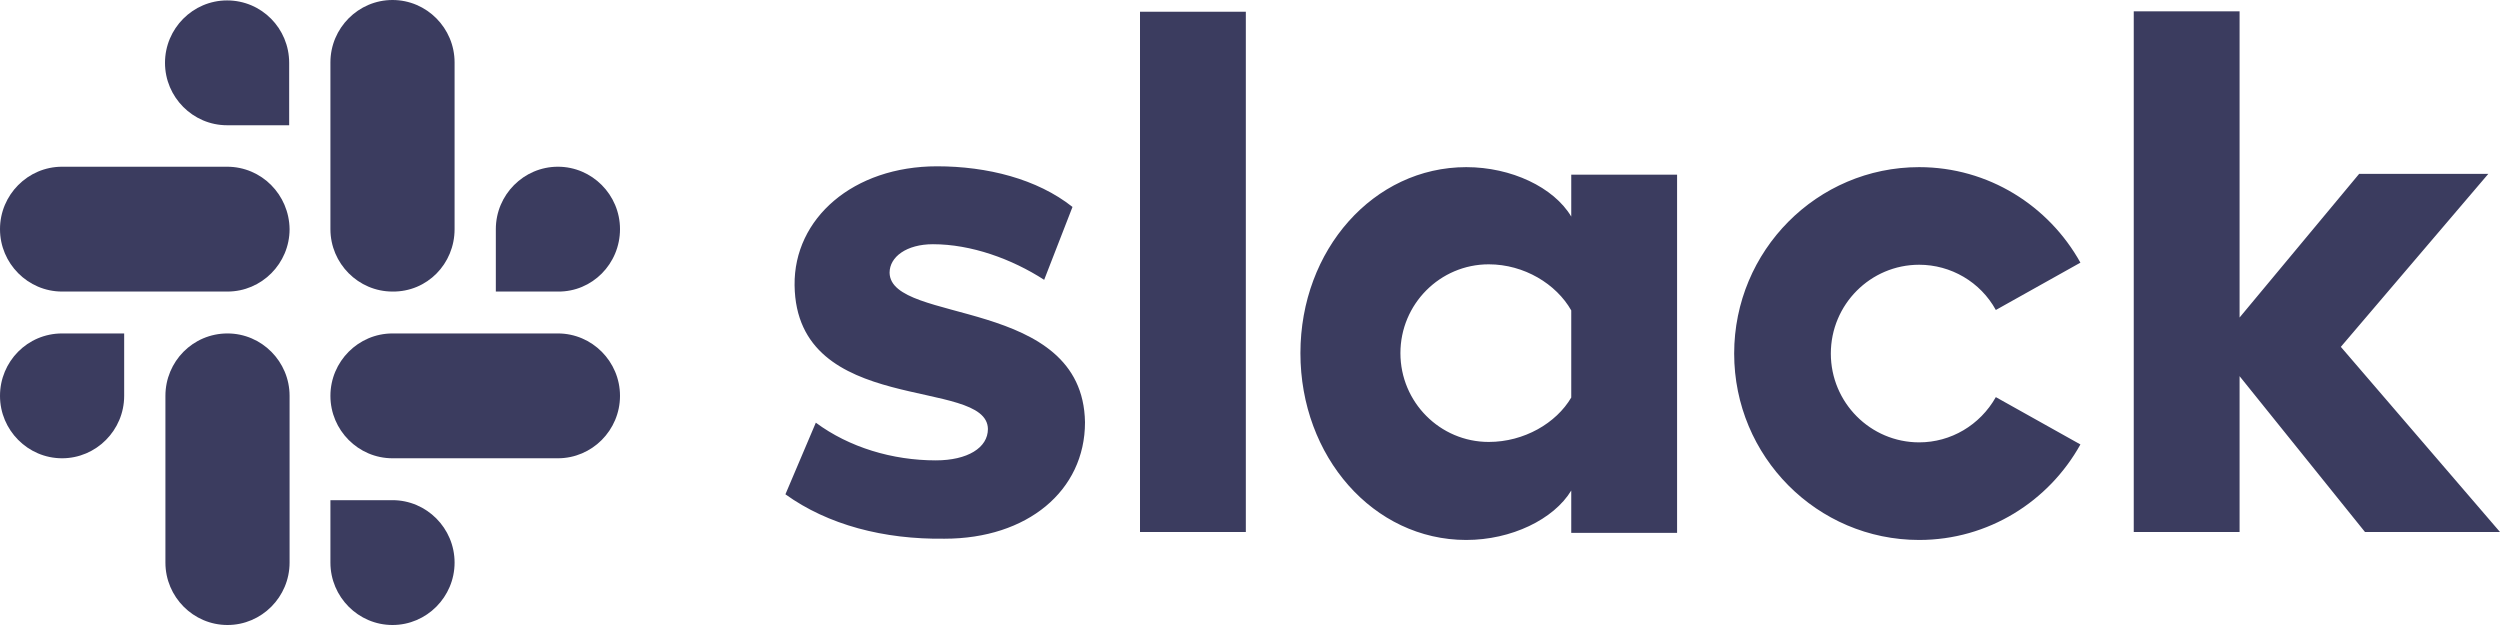 <svg width="600" height="150" viewBox="0 0 600 150" fill="none" xmlns="http://www.w3.org/2000/svg">
<path d="M188.5 118.633L195.8 101.441C203.8 107.373 214.2 110.489 224.6 110.489C232.2 110.489 237.1 107.473 237.1 102.949C236.9 90.382 191.1 100.134 190.7 68.465C190.5 52.379 204.8 39.913 224.9 39.913C236.9 39.913 248.9 42.929 257.4 49.665L250.6 67.158C242.8 62.131 233.1 58.613 223.9 58.613C217.6 58.613 213.5 61.629 213.5 65.449C213.7 77.915 259.9 71.079 260.4 101.34C260.4 117.828 246.5 129.289 226.7 129.289C212.1 129.491 198.7 125.972 188.5 118.633ZM479 95.308C475.2 102.044 468.2 106.166 460.6 106.166C448.9 106.166 439.4 96.615 439.4 84.853C439.4 73.09 448.9 63.539 460.6 63.539C468.2 63.539 475.3 67.661 479 74.397L499.3 63.036C491.7 49.363 477.2 40.114 460.6 40.114C436.1 40.114 416.2 60.121 416.2 84.853C416.2 109.584 436.1 129.591 460.6 129.591C477.2 129.591 491.7 120.342 499.3 106.669L479 95.308ZM273.6 127.681H299V2.815H273.6V127.681ZM512.1 2.815V127.681H537.5V90.281L567.6 127.681H600L561.8 83.244L597.2 41.722H566.2L537.5 76.206V2.714H512.1V2.815ZM377.1 41.823V51.977C372.9 44.94 362.7 40.114 351.9 40.114C329.7 40.114 312.1 59.919 312.1 84.752C312.1 109.584 329.6 129.591 351.9 129.591C362.7 129.591 372.9 124.665 377.1 117.728V127.882H402.5V41.923H377.1V41.823ZM377.1 95.409C373.5 101.541 365.8 106.066 357.3 106.066C345.6 106.066 336.1 96.515 336.1 84.752C336.1 72.989 345.6 63.438 357.3 63.438C365.8 63.438 373.5 68.163 377.1 74.497V95.409Z" fill="#3B3C5F"/>
<path d="M54.5 0.1C46.3 0.1 39.6 6.836 39.6 15.08C39.6 23.324 46.3 30.06 54.5 30.06H69.4V15.08C69.4 6.836 62.8 0.1 54.5 0.1ZM54.5 40.013H14.9C6.7 40.013 0 46.749 0 54.993C0 63.237 6.7 69.973 14.9 69.973H54.6C62.8 69.973 69.5 63.237 69.5 54.993C69.4 46.749 62.8 40.013 54.5 40.013Z" fill="#3B3C5F"/>
<path d="M148.8 54.993C148.8 46.749 142.1 40.013 133.9 40.013C125.7 40.013 119 46.749 119 54.993V69.973H133.9C142.1 70.074 148.8 63.338 148.8 54.993ZM109.1 54.993V14.98C109.1 6.736 102.4 0 94.2 0C86 0 79.3 6.736 79.3 14.98V54.993C79.3 63.237 86 69.973 94.2 69.973C102.5 70.074 109.1 63.338 109.1 54.993Z" fill="#3B3C5F"/>
<path d="M94.2 150C102.4 150 109.1 143.264 109.1 135.02C109.1 126.776 102.4 120.04 94.2 120.04H79.3V135.02C79.3 143.264 86 150 94.2 150ZM94.2 109.987H133.9C142.1 109.987 148.8 103.251 148.8 95.007C148.8 86.763 142.1 80.027 133.9 80.027H94.2C86 80.027 79.3 86.763 79.3 95.007C79.3 103.251 86 109.987 94.2 109.987Z" fill="#3B3C5F"/>
<path d="M0 95.007C0 103.251 6.7 109.987 14.9 109.987C23.1 109.987 29.8 103.251 29.8 95.007V80.027H14.9C6.6 80.027 0 86.763 0 95.007ZM39.7 95.007V135.02C39.7 143.264 46.4 150 54.6 150C62.8 150 69.5 143.264 69.5 135.02V95.007C69.5 86.763 62.8 80.027 54.6 80.027C46.3 80.027 39.7 86.763 39.7 95.007Z" fill="#3B3C5F"/>
</svg>
